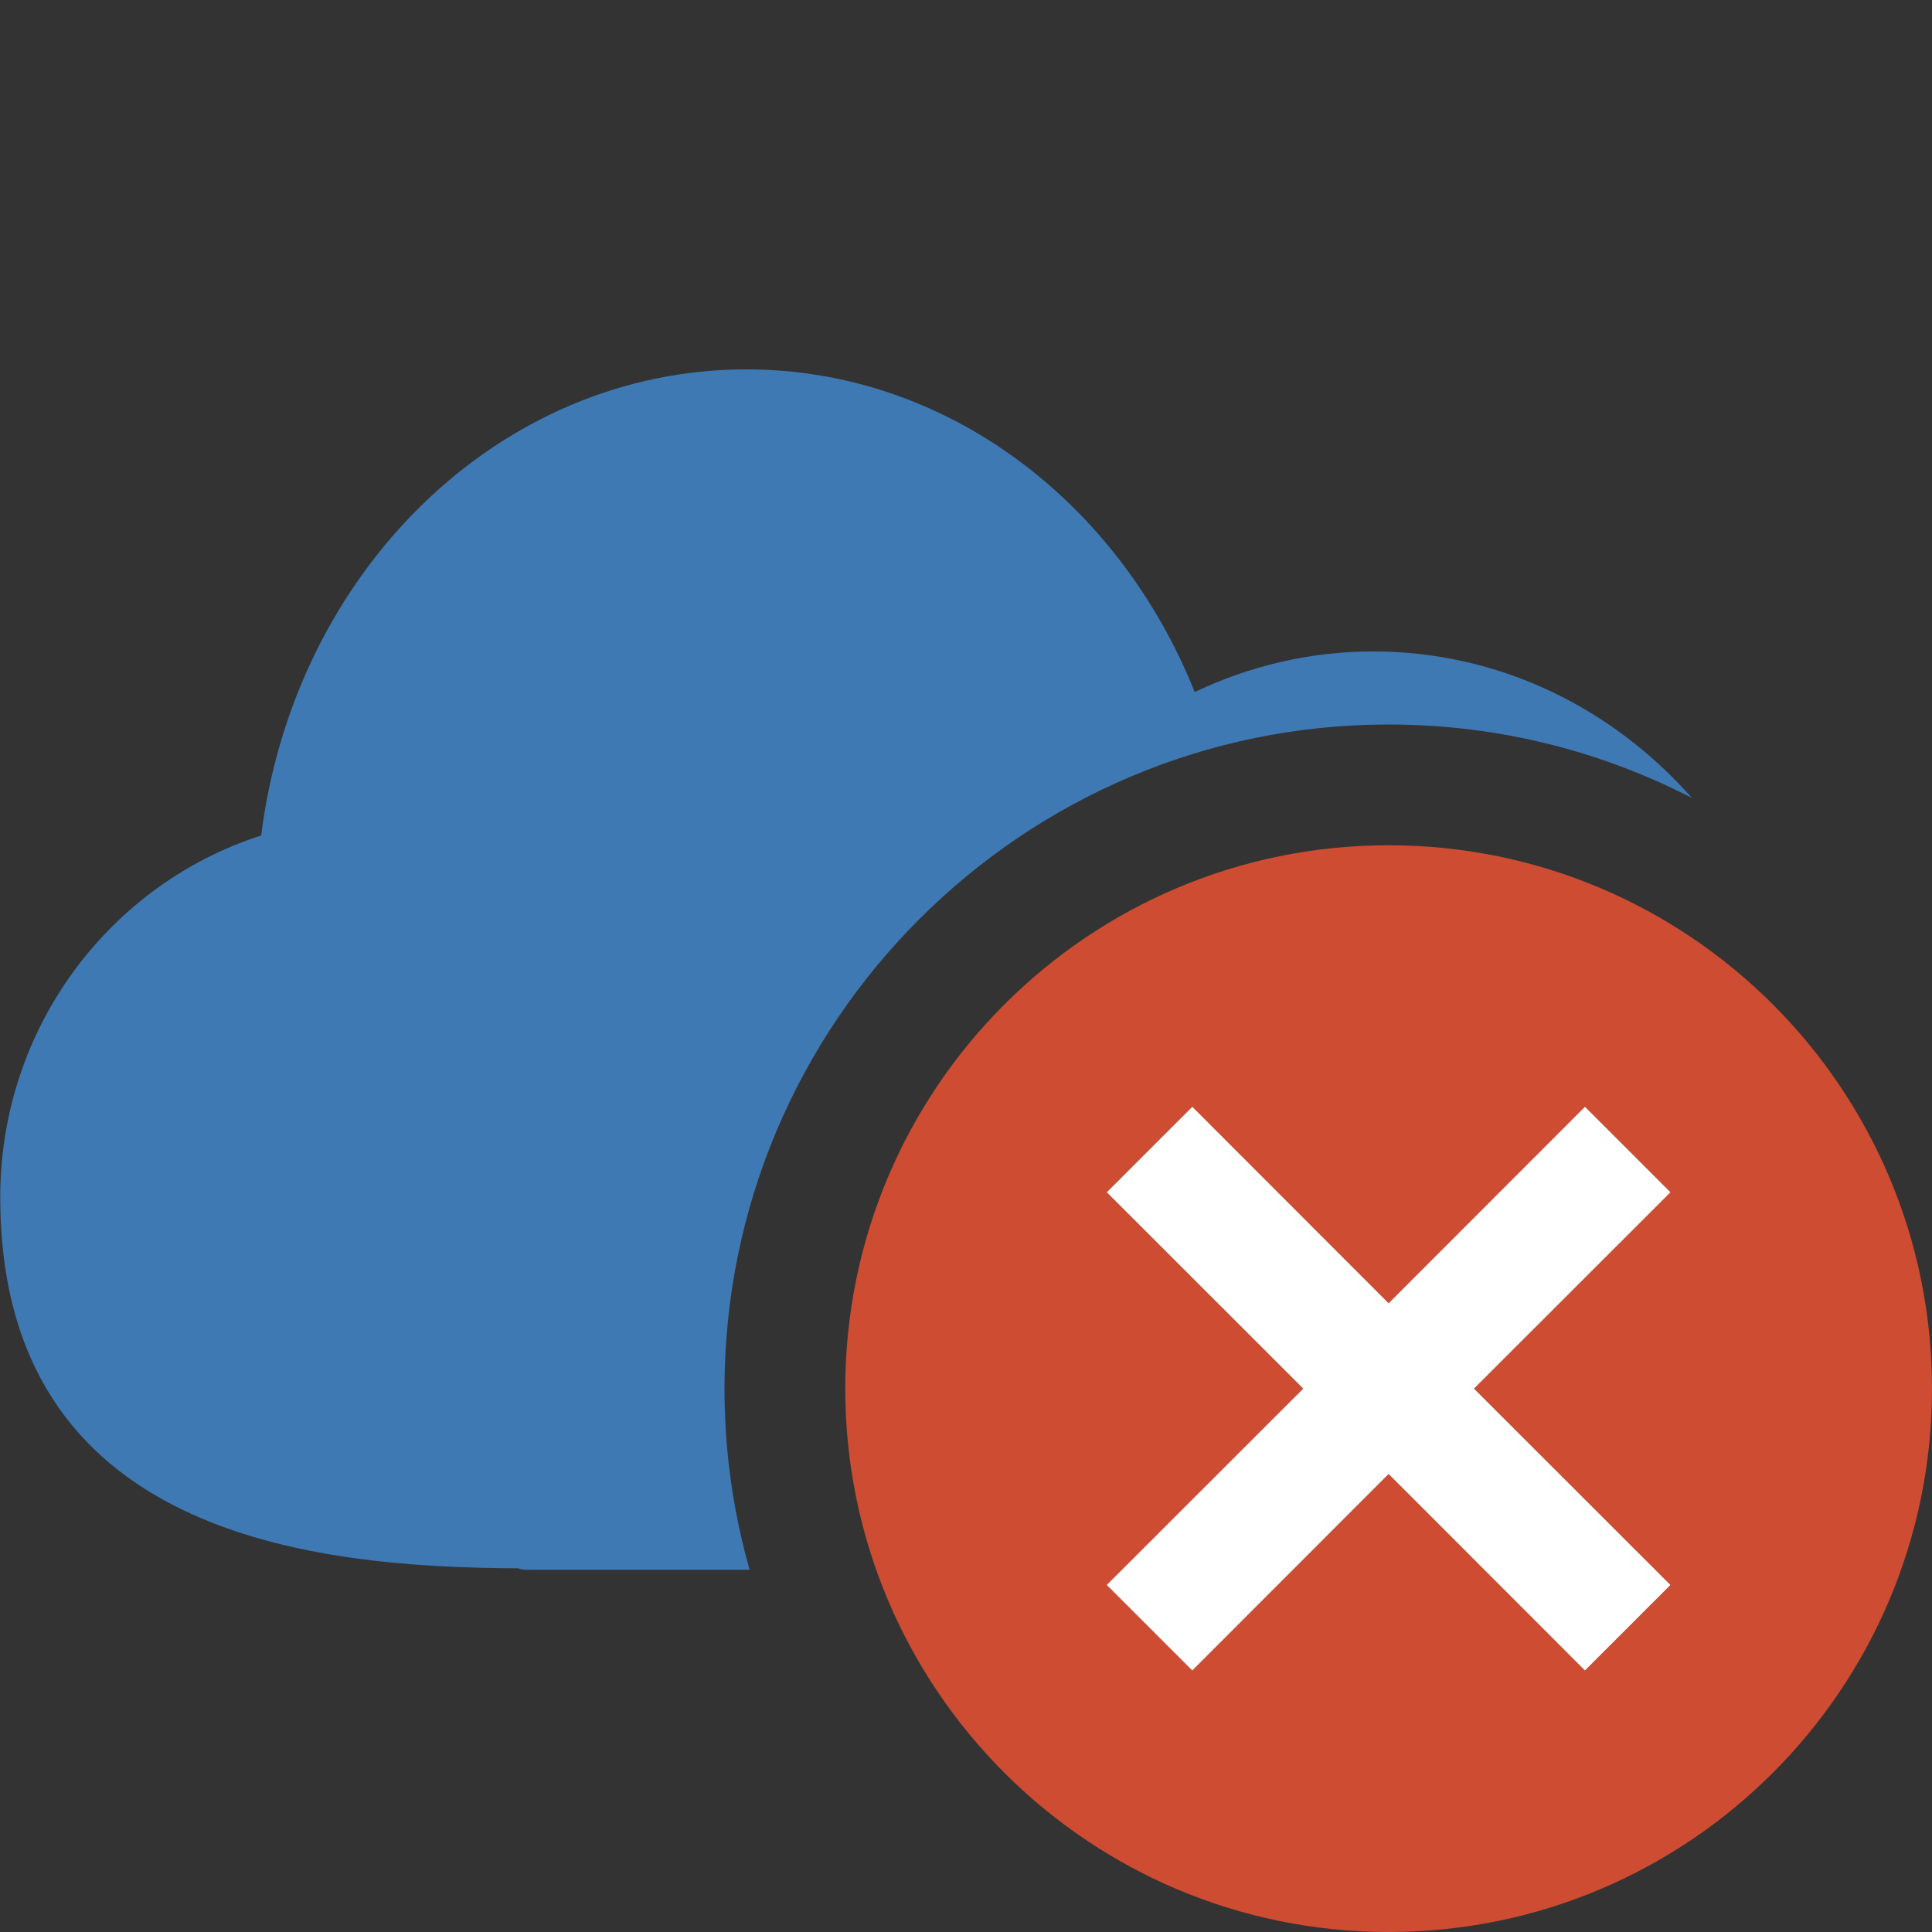 <?xml version="1.0" encoding="UTF-8"?>
<!DOCTYPE svg PUBLIC "-//W3C//DTD SVG 1.1//EN" "http://www.w3.org/Graphics/SVG/1.1/DTD/svg11.dtd">
<svg version="1.1" id="Layer_1" xmlns="http://www.w3.org/2000/svg" xmlns:xlink="http://www.w3.org/1999/xlink" x="0px" y="0px" width="16px" height="16px" viewBox="0 0 16 16" enable-background="new 0 0 16 16" xml:space="preserve">
  <rect x="0" y="0" width="16" height="16" fill="#333333" stroke="none"/>
  <g id="main">
    <clipPath id="clip_mask">
      <path d="M6,11.5c0,-3.033,2.467,-5.5,5.5,-5.5c1.859,0,3.504,0.928,4.5,2.344V0H0v16h8.344C6.928,15.004,6,13.359,6,11.5z"/>
    </clipPath>
    <g id="icon" clip-path="url(#clip_mask)">
      <path d="M14.985,9.222c0,-2.114,-1.617,-3.827,-3.612,-3.827c-0.527,0,-1.027,0.121,-1.479,0.336C9.264,4.157,7.839,3.059,6.181,3.059c-2.051,0,-3.745,1.679,-4.018,3.86C0.91,7.321,0.002,8.51,0.002,9.915c0,2.804,2.579,3.066,4.291,3.073c0.035,0.016,0.072,0.012,0.111,0.012h7.319c0.042,0,0.124,0.004,0.228,-0.015C13.864,12.912,14.985,11.288,14.985,9.222z" fill-rule="evenodd" fill="#3E79B4"/>
    </g>
    <g id="overlay">
      <path d="M11.5,7c-2.485,0,-4.5,2.015,-4.5,4.5c0,2.485,2.015,4.5,4.5,4.5s4.5,-2.015,4.5,-4.5C16,9.015,13.985,7,11.5,7zM13.834,13.126l-0.707,0.707L11.5,12.207l-1.626,1.626l-0.707,-0.707L10.793,11.5L9.166,9.874l0.707,-0.707L11.5,10.793l1.626,-1.626l0.707,0.707L12.207,11.5L13.834,13.126z" fill-rule="evenodd" fill="#CD4C32"/>
      <polygon points="13.834,9.874 13.126,9.166 11.5,10.793 9.874,9.166 9.166,9.874 10.793,11.5 9.166,13.126 9.874,13.834 11.5,12.207 13.126,13.834 13.834,13.126 12.207,11.5" fill-rule="evenodd" fill="#FFFFFF" stroke-linejoin="miter"/>
    </g>
  </g>
</svg>
